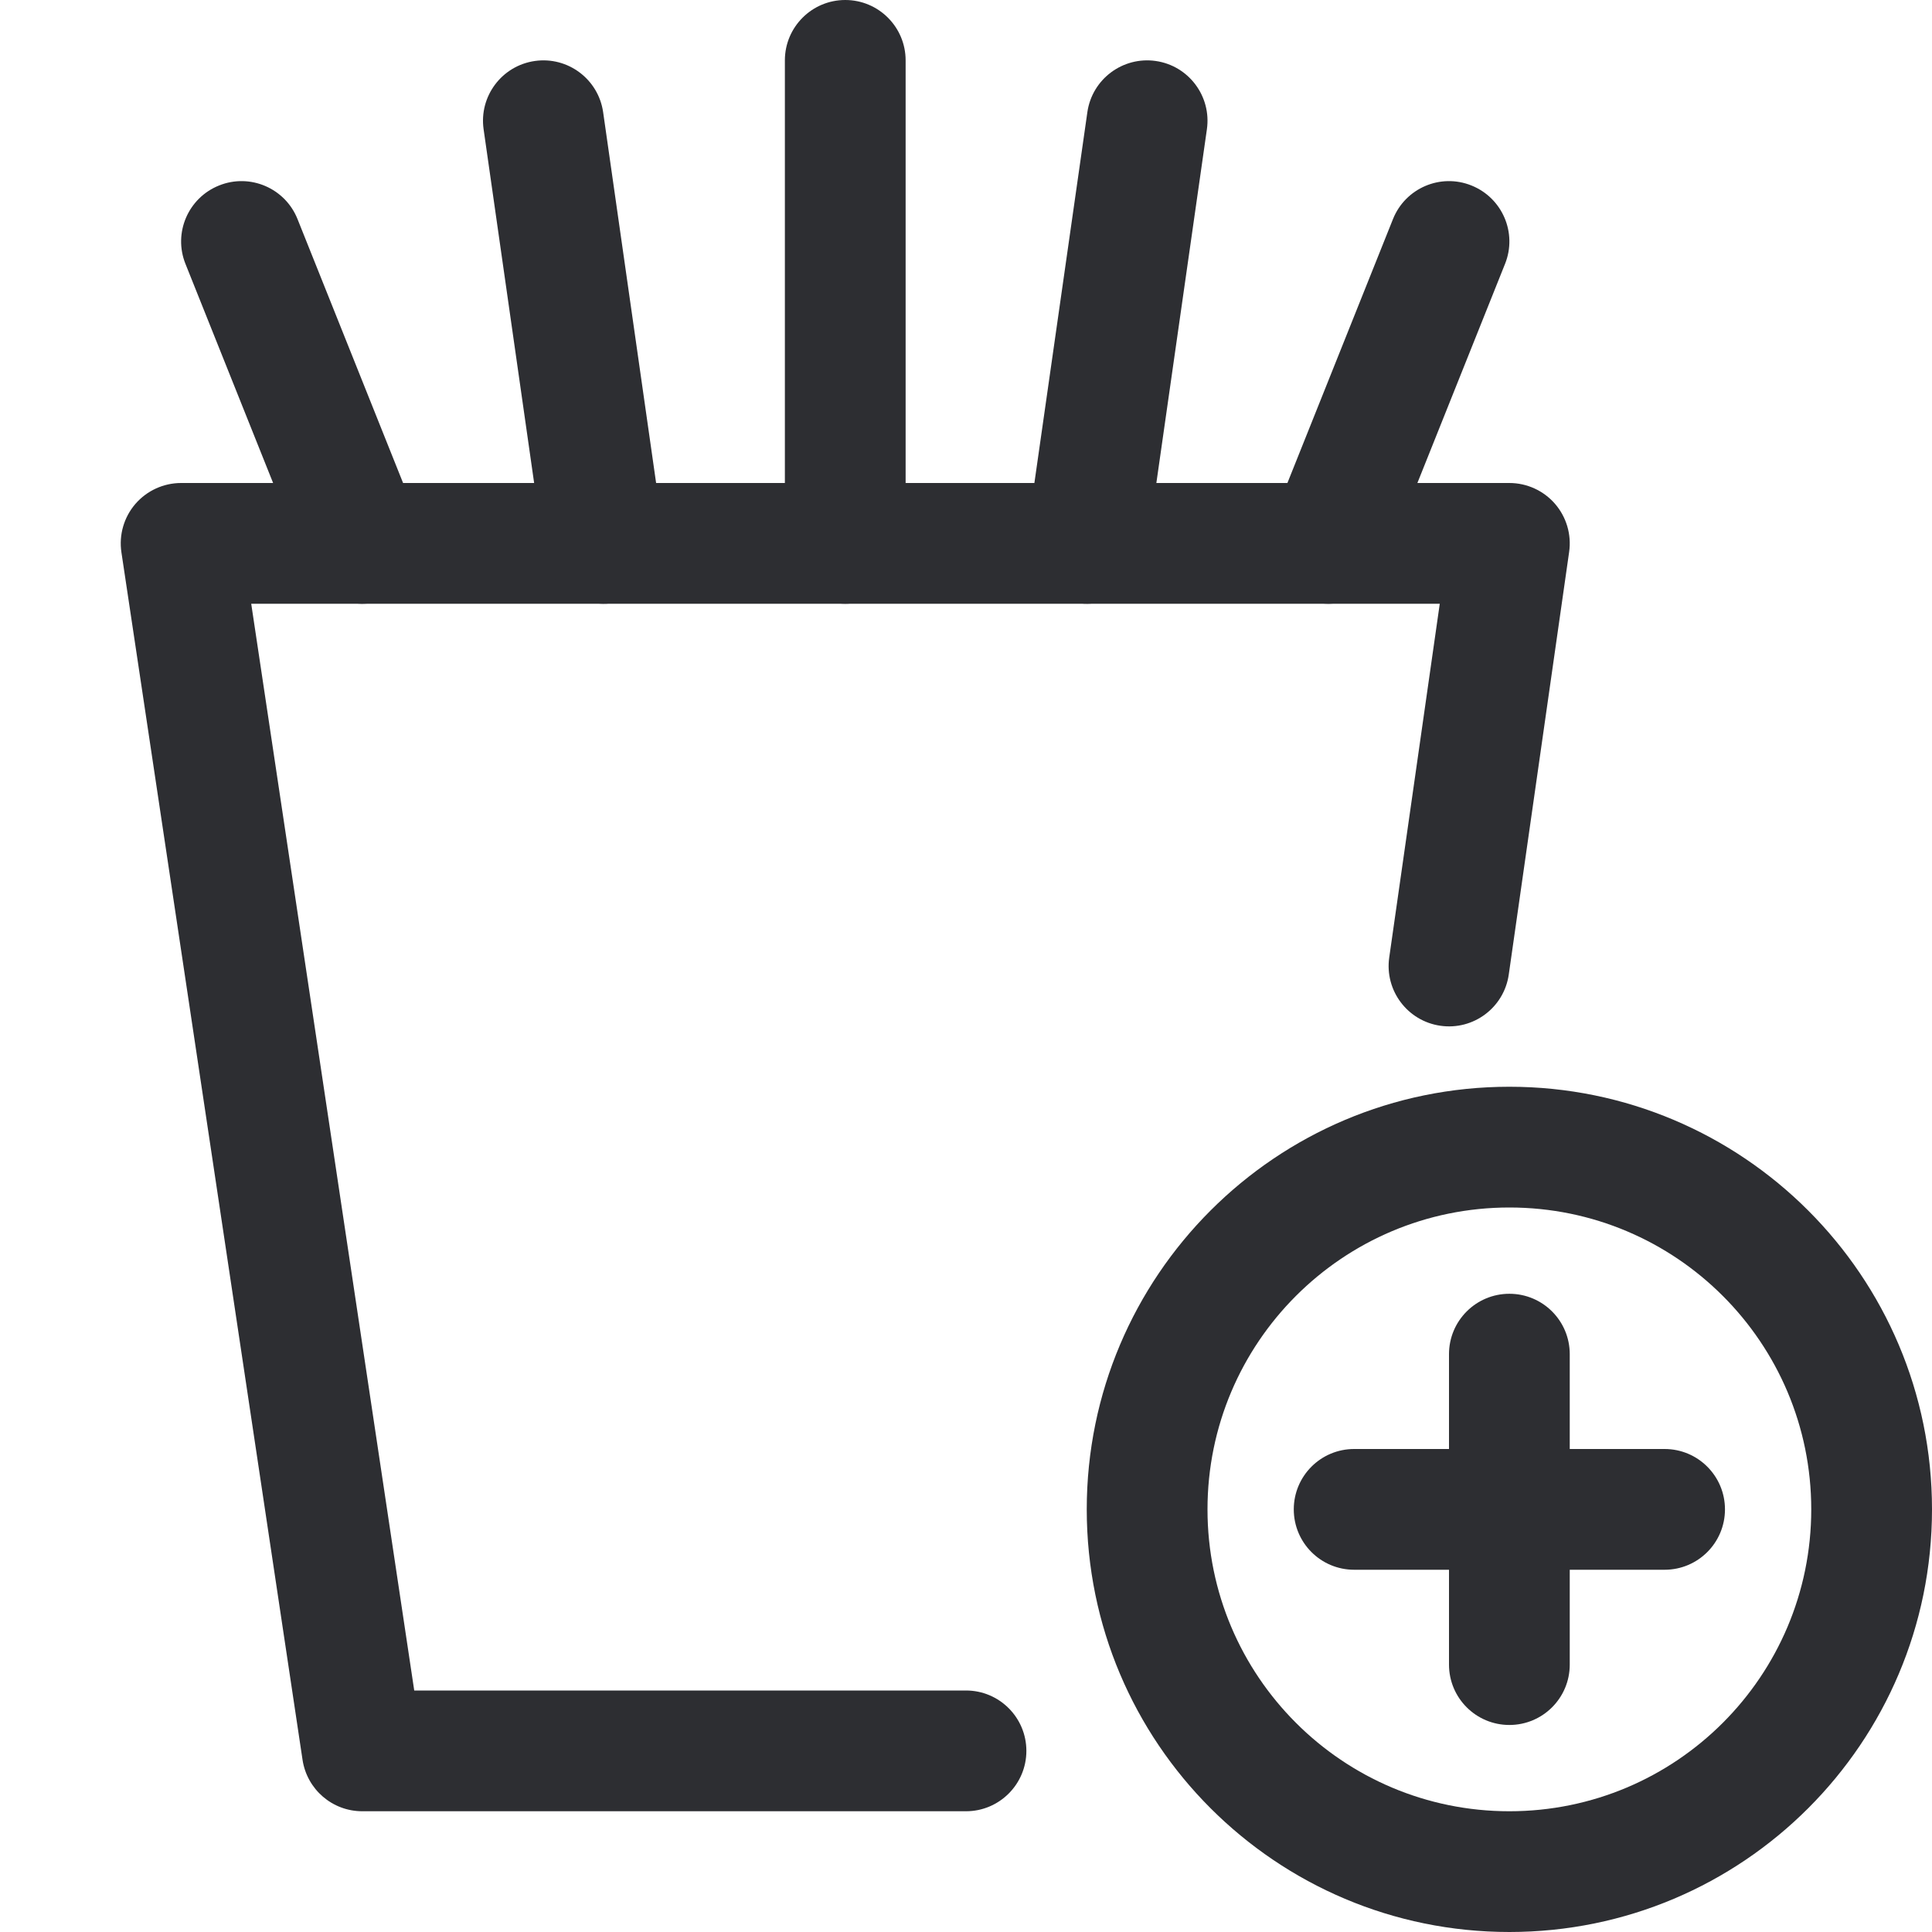 <svg width="32" height="32" viewBox="0 0 32 32" fill="none" xmlns="http://www.w3.org/2000/svg">
    <path fill-rule="evenodd" clip-rule="evenodd" d="M2.242 8.347C2.432 8.127 2.709 8 3 8H25C25.29 8 25.566 8.126 25.756 8.345C25.945 8.564 26.031 8.854 25.99 9.141L24.99 16.141C24.912 16.688 24.405 17.068 23.859 16.99C23.312 16.912 22.932 16.405 23.01 15.859L23.847 10H4.161L6.861 28H16C16.552 28 17 28.448 17 29C17 29.552 16.552 30 16 30H6C5.505 30 5.085 29.638 5.011 29.148L2.011 9.148C1.968 8.86 2.052 8.568 2.242 8.347Z" fill="#2D2E32" />
    <path fill-rule="evenodd" clip-rule="evenodd" d="M14 0C14.552 0 15 0.448 15 1V9C15 9.552 14.552 10 14 10C13.448 10 13 9.552 13 9V1C13 0.448 13.448 0 14 0Z" fill="#2D2E32" />
    <path fill-rule="evenodd" clip-rule="evenodd" d="M19.142 1.01C19.688 1.088 20.068 1.595 19.99 2.141L18.99 9.141C18.912 9.688 18.405 10.068 17.859 9.99C17.312 9.912 16.932 9.405 17.01 8.859L18.01 1.859C18.088 1.312 18.595 0.932 19.142 1.01Z" fill="#2D2E32" />
    <path fill-rule="evenodd" clip-rule="evenodd" d="M24.371 3.072C24.884 3.277 25.134 3.859 24.928 4.371L22.928 9.371C22.723 9.884 22.141 10.134 21.629 9.928C21.116 9.723 20.866 9.141 21.072 8.629L23.072 3.629C23.277 3.116 23.859 2.866 24.371 3.072Z" fill="#2D2E32" />
    <path fill-rule="evenodd" clip-rule="evenodd" d="M8.859 1.01C9.405 0.932 9.912 1.312 9.99 1.859L10.99 8.859C11.068 9.405 10.688 9.912 10.142 9.99C9.595 10.068 9.088 9.688 9.01 9.141L8.01 2.141C7.932 1.595 8.312 1.088 8.859 1.01Z" fill="#2D2E32" />
    <path fill-rule="evenodd" clip-rule="evenodd" d="M3.629 3.072C4.141 2.866 4.723 3.116 4.928 3.629L6.928 8.629C7.134 9.141 6.884 9.723 6.371 9.928C5.859 10.134 5.277 9.884 5.072 9.371L3.072 4.371C2.866 3.859 3.116 3.277 3.629 3.072Z" fill="#2D2E32" />
    <path fill-rule="evenodd" clip-rule="evenodd" d="M25 20C22.239 20 20 22.239 20 25C20 27.761 22.239 30 25 30C27.761 30 30 27.761 30 25C30 22.239 27.761 20 25 20ZM18 25C18 21.134 21.134 18 25 18C28.866 18 32 21.134 32 25C32 28.866 28.866 32 25 32C21.134 32 18 28.866 18 25Z" fill="#2D2E32" />
    <path fill-rule="evenodd" clip-rule="evenodd" d="M25 21.429C25.552 21.429 26 21.876 26 22.429V24H27.571C28.124 24 28.571 24.448 28.571 25C28.571 25.552 28.124 26 27.571 26H25C24.448 26 24 25.552 24 25V22.429C24 21.876 24.448 21.429 25 21.429Z" fill="#2D2E32" />
    <path fill-rule="evenodd" clip-rule="evenodd" d="M25 28.571C24.448 28.571 24 28.124 24 27.571L24 26L22.429 26C21.876 26 21.429 25.552 21.429 25C21.429 24.448 21.876 24 22.429 24L25 24C25.552 24 26 24.448 26 25L26 27.571C26 28.124 25.552 28.571 25 28.571Z" fill="#2D2E32" />
</svg>
    